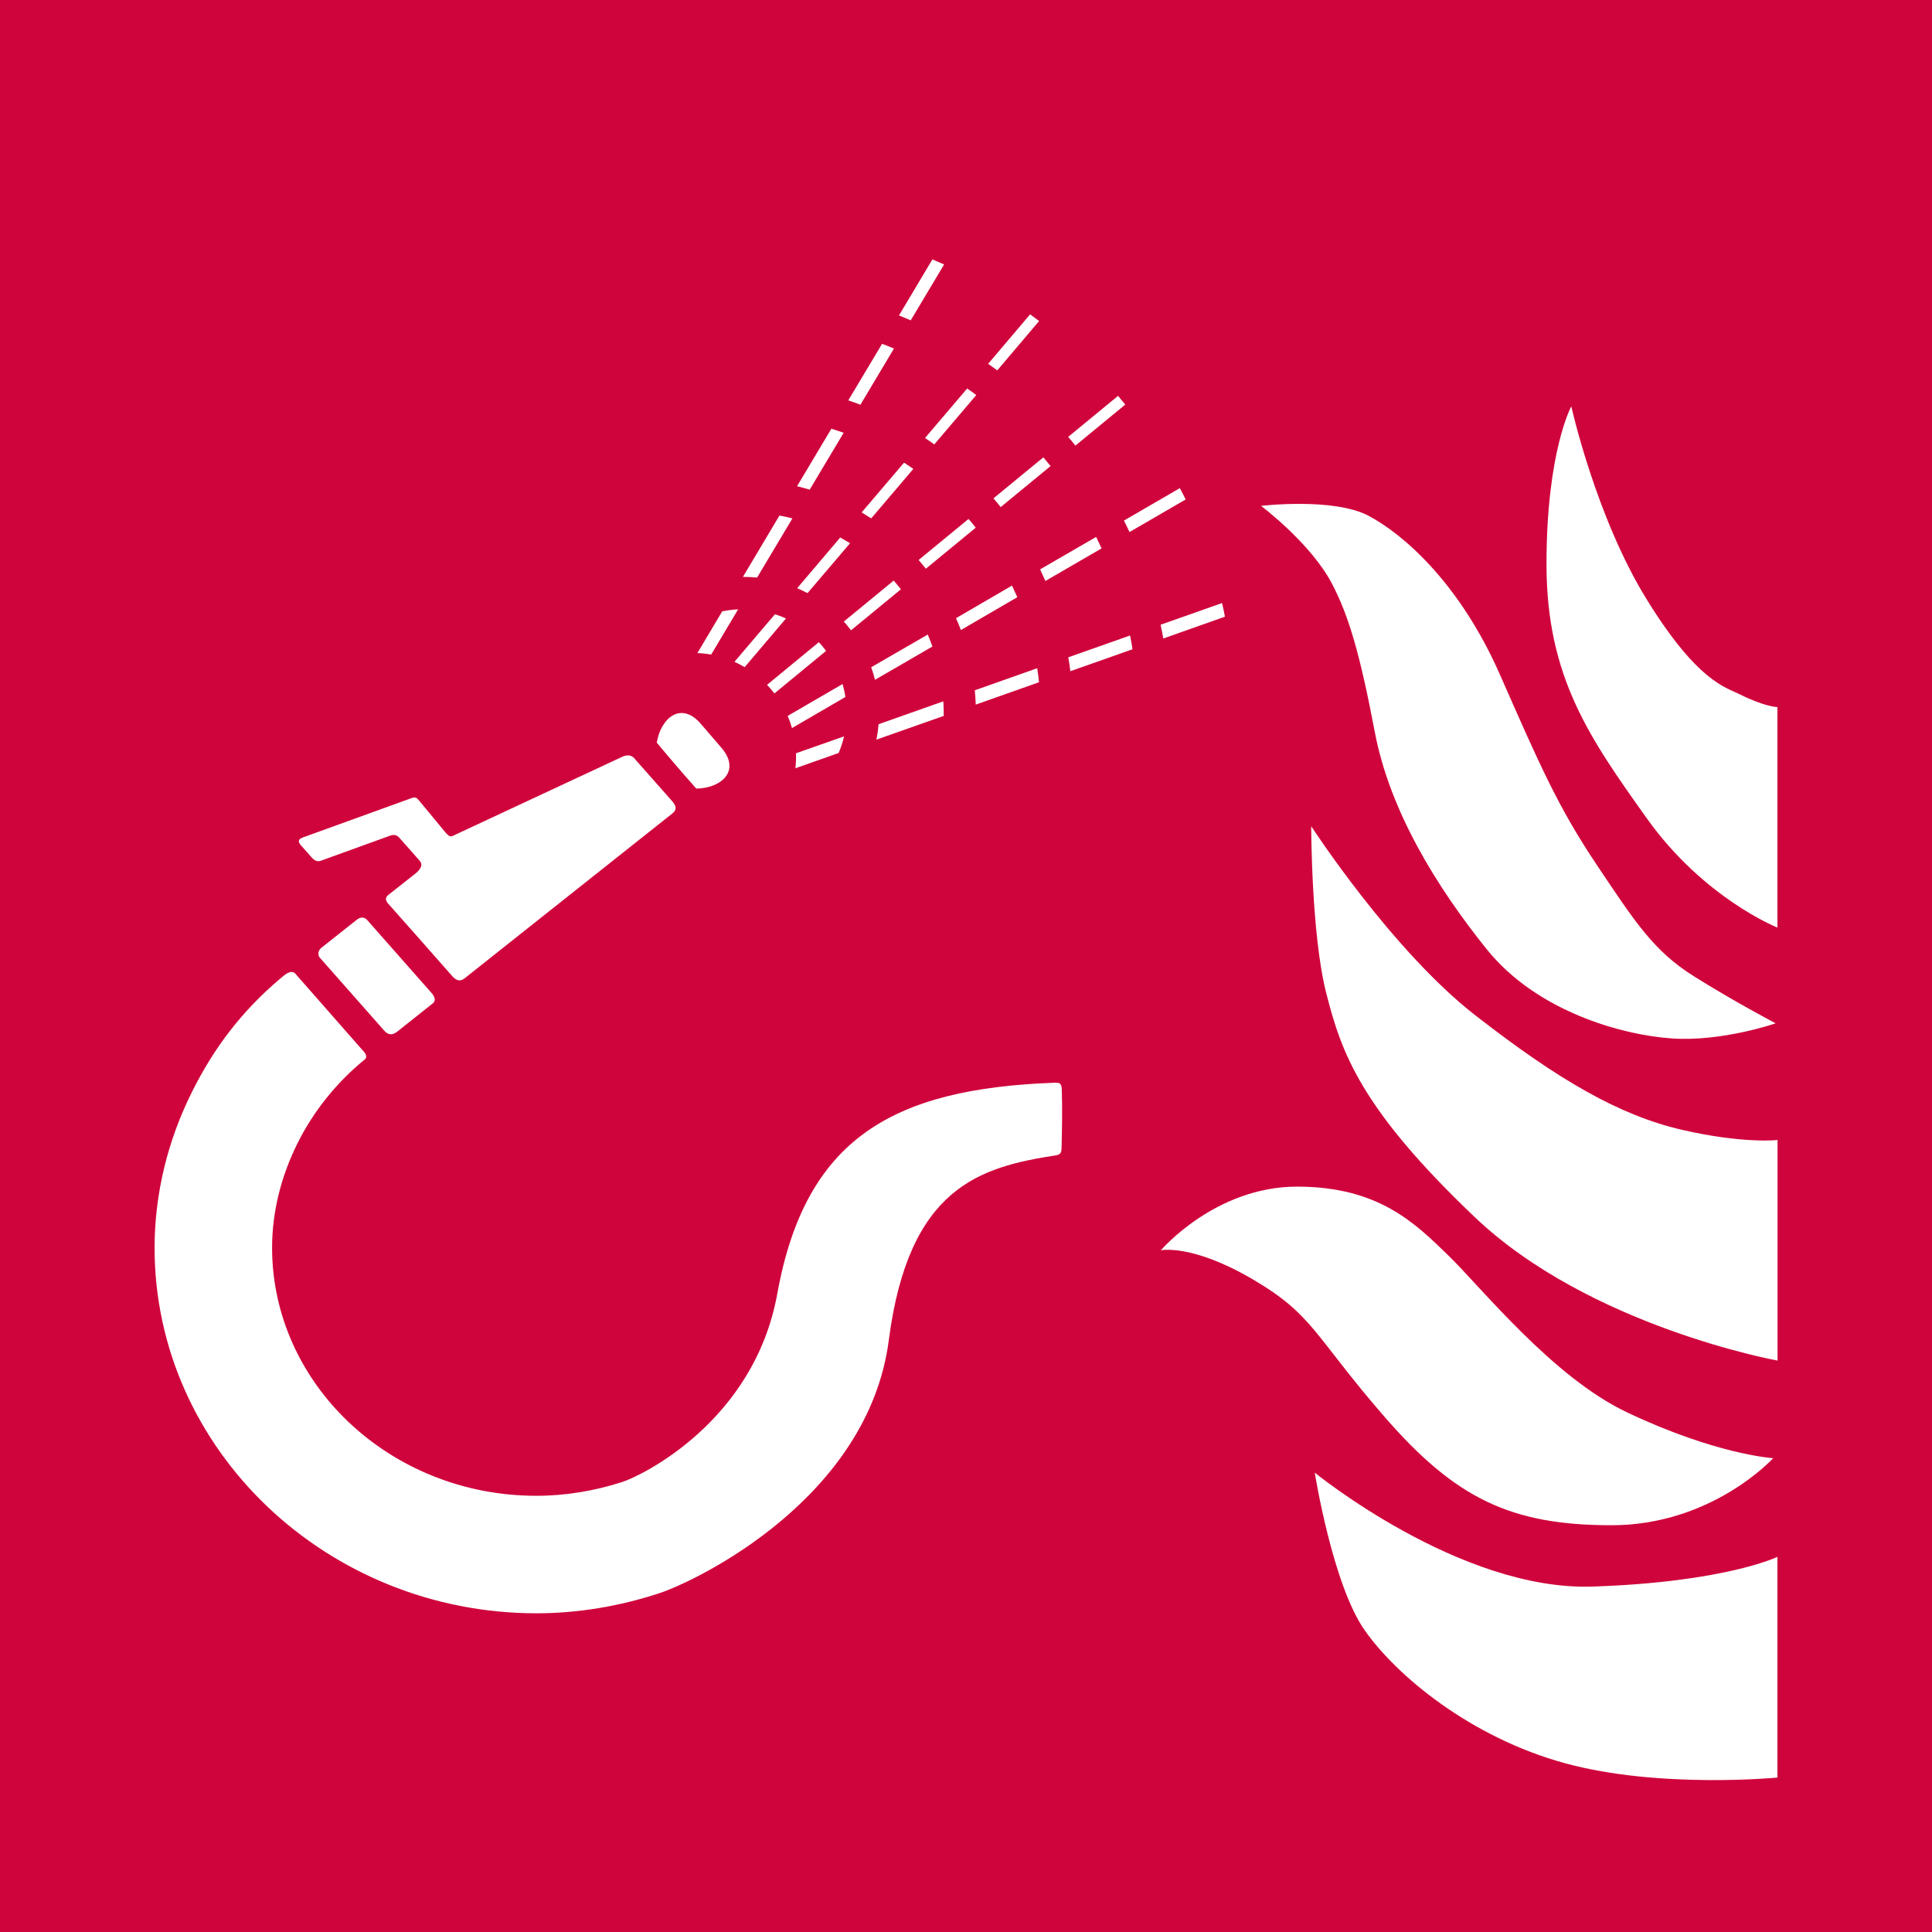 <?xml version="1.0" encoding="utf-8"?>
<!-- Generator: Adobe Illustrator 24.0.2, SVG Export Plug-In . SVG Version: 6.00 Build 0)  -->
<svg version="1.1" id="Laag_1" xmlns="http://www.w3.org/2000/svg" xmlns:xlink="http://www.w3.org/1999/xlink" x="0px" y="0px"
	 viewBox="0 0 141.73 141.73" style="enable-background:new 0 0 141.73 141.73;" xml:space="preserve">
<style type="text/css">
	.st0{fill-rule:evenodd;clip-rule:evenodd;fill:#D0043C;}
</style>
<path class="st0" d="M0,0v141.73h141.73V0H0z M100.4,37.84c2.57,1.36,6.69,4.96,9.63,11.64c2.94,6.68,4.29,9.77,7.11,13.97
	c2.82,4.21,4.17,6.31,7.11,8.16c2.94,1.85,6.01,3.46,6.01,3.46s-3.92,1.36-7.6,1.11c-3.68-0.25-9.93-1.98-13.6-6.55
	c-3.68-4.58-7.11-10.14-8.21-15.95c-1.1-5.81-1.93-8.53-3.11-10.81c-1.54-2.99-5.23-5.76-5.23-5.76S97.83,36.48,100.4,37.84z
	 M86.98,36.64l-4.12,2.39c-0.13-0.28-0.27-0.56-0.41-0.84l4.1-2.38C86.7,36.08,86.84,36.36,86.98,36.64z M82.02,29.04
	c0.18,0.21,0.36,0.43,0.53,0.64l-3.66,3.01c-0.17-0.22-0.35-0.43-0.53-0.64L82.02,29.04z M80.81,40.23l-4.12,2.39
	c-0.13-0.29-0.26-0.57-0.39-0.85l4.11-2.38C80.54,39.66,80.68,39.94,80.81,40.23z M77.07,34.19l-3.66,3.01
	c-0.17-0.22-0.35-0.43-0.53-0.64l3.66-3.01C76.72,33.76,76.89,33.98,77.07,34.19z M58.39,55.26l3.53-1.24
	c-0.1,0.42-0.23,0.83-0.4,1.22l-3.17,1.12c0.03-0.28,0.05-0.57,0.05-0.86C58.4,55.42,58.4,55.34,58.39,55.26z M58.1,53.41
	c-0.09-0.31-0.19-0.6-0.32-0.89l4.03-2.34c0.09,0.31,0.16,0.63,0.21,0.95L58.1,53.41z M60.07,47.11c0.19,0.2,0.37,0.42,0.53,0.64
	l-3.79,3.12c-0.17-0.22-0.35-0.43-0.54-0.63L60.07,47.11z M54.63,48.94c-0.24-0.14-0.49-0.27-0.75-0.39l2.97-3.49
	c0.28,0.09,0.55,0.19,0.81,0.31L54.63,48.94z M58.48,43.15l3.16-3.72c0.24,0.14,0.48,0.28,0.72,0.42l-3.12,3.66
	C58.99,43.38,58.74,43.26,58.48,43.15z M61.9,45.6l3.66-3.01c0.18,0.21,0.36,0.42,0.53,0.64l-3.66,3.01
	C62.26,46.02,62.09,45.8,61.9,45.6z M63.21,37.59l3.11-3.65c0.23,0.15,0.46,0.3,0.68,0.46l-3.09,3.63
	C63.68,37.88,63.44,37.74,63.21,37.59z M68.06,46.55c0.12,0.29,0.24,0.58,0.34,0.88l-4.21,2.44c-0.08-0.31-0.17-0.62-0.28-0.92
	L68.06,46.55z M64.45,53.13l4.75-1.68c0.02,0.28,0.03,0.56,0.03,0.84c0,0.08,0,0.15,0,0.23l-4.94,1.74
	C64.37,53.89,64.42,53.51,64.45,53.13z M67.92,41.72c-0.17-0.22-0.35-0.43-0.53-0.64l3.66-3.01c0.18,0.21,0.36,0.42,0.53,0.64
	L67.92,41.72z M74.24,42.96c0.13,0.28,0.26,0.57,0.39,0.85l-4.14,2.41c-0.11-0.29-0.23-0.58-0.36-0.87L74.24,42.96z M76.09,49.02
	c0.05,0.34,0.1,0.69,0.13,1.03l-4.64,1.64c-0.01-0.35-0.04-0.71-0.07-1.05L76.09,49.02z M75.57,23.06c0.22,0.16,0.44,0.32,0.66,0.49
	l-3.07,3.62c-0.22-0.16-0.44-0.32-0.67-0.48L75.57,23.06z M71.62,28.98l-3.08,3.62c-0.22-0.16-0.45-0.31-0.68-0.47l3.09-3.63
	C71.17,28.65,71.4,28.81,71.62,28.98z M68.4,19.03c0.29,0.12,0.57,0.24,0.86,0.37l-2.45,4.1c-0.29-0.12-0.57-0.24-0.86-0.36
	L68.4,19.03z M64.71,25.22c0.29,0.11,0.58,0.23,0.87,0.35l-2.46,4.12c-0.29-0.11-0.59-0.22-0.89-0.32L64.71,25.22z M60.99,31.45
	c0.3,0.09,0.6,0.2,0.9,0.3l-2.49,4.17c-0.31-0.09-0.62-0.18-0.93-0.25L60.99,31.45z M57.18,37.82c0.32,0.06,0.64,0.13,0.95,0.21
	l-2.59,4.34c-0.33-0.03-0.67-0.05-1.01-0.05c-0.01,0-0.02,0-0.03,0L57.18,37.82z M52.98,44.85c0.38-0.08,0.77-0.13,1.17-0.15
	l-1.98,3.32c-0.33-0.06-0.67-0.1-1.01-0.11L52.98,44.85z M51.48,53.18c0.45,0.53,0.92,1.06,1.37,1.59c1.58,1.75,0.07,3.06-1.77,3.08
	c-0.98-1.1-1.95-2.23-2.9-3.37C48.47,52.67,49.99,51.36,51.48,53.18z M22.23,61.43c2.64-0.96,5.29-1.91,7.93-2.87
	c0.32-0.14,0.44,0,0.56,0.14c0.67,0.81,1.34,1.62,2.02,2.44c0.26,0.25,0.29,0.27,0.58,0.13c4.1-1.91,8.2-3.83,12.3-5.74
	c0.46-0.22,0.77-0.11,0.99,0.19c0.89,1.01,1.78,2.02,2.67,3.02c0.43,0.46,0.3,0.73,0.05,0.93c-5.09,4.04-10.17,8.07-15.26,12.11
	c-0.27,0.19-0.56,0.26-0.99-0.28c-1.54-1.75-3.08-3.5-4.63-5.24c-0.16-0.2-0.24-0.41,0.09-0.65c0.65-0.51,1.29-1.02,1.94-1.53
	c0.45-0.37,0.53-0.67,0.32-0.92c-0.48-0.54-0.96-1.08-1.44-1.63c-0.18-0.23-0.4-0.36-0.76-0.22c-1.67,0.6-3.33,1.21-5,1.81
	c-0.26,0.12-0.52,0.06-0.79-0.28c-0.26-0.29-0.51-0.58-0.77-0.87C21.85,61.73,21.88,61.55,22.23,61.43z M31.76,73.6
	c-0.89,0.7-1.77,1.41-2.66,2.11c-0.34,0.25-0.64,0.21-0.91-0.1c-1.58-1.79-3.17-3.59-4.75-5.38c-0.14-0.2-0.1-0.49,0.11-0.68
	c0.9-0.71,1.8-1.42,2.69-2.13c0.28-0.17,0.52-0.14,0.73,0.11c1.55,1.76,3.1,3.51,4.65,5.27C31.92,73.12,31.98,73.42,31.76,73.6z
	 M77.88,84.1c-0.01,0.35-0.01,0.59-0.39,0.65c-5.56,0.86-10.83,2.29-12.29,13.57c-1.5,11.54-13.95,17.61-16.87,18.57
	c-2.9,0.95-5.96,1.46-8.98,1.46c-7.66,0-14.64-2.99-19.71-7.8c-5.12-4.87-8.3-11.59-8.3-19.01c0-4,0.98-7.93,2.77-11.49
	c1.62-3.24,3.65-5.88,6.4-8.22c0.12-0.06,0.83-0.89,1.21-0.34L26.56,77c0.35,0.35,0.4,0.59,0.15,0.76
	c-2.06,1.69-3.73,3.79-4.89,6.12c-1.19,2.39-1.86,5.01-1.86,7.65c0,4.97,2.15,9.5,5.61,12.79c3.52,3.34,8.39,5.41,13.78,5.41
	c2.14,0,4.29-0.36,6.32-1.02c1.39-0.45,9.65-4.42,11.35-13.8c2.06-11.38,8.45-15.04,20.29-15.48c0.4-0.02,0.56,0.01,0.58,0.48
	C77.94,81.31,77.91,82.71,77.88,84.1z M78.52,49.24c-0.04-0.34-0.09-0.68-0.15-1.02l4.53-1.6c0.07,0.34,0.13,0.67,0.18,1.01
	L78.52,49.24z M89.65,44.24c0.08,0.33,0.15,0.67,0.21,1l-4.52,1.6c-0.06-0.34-0.13-0.67-0.2-1.01L89.65,44.24z M91.9,93.85
	c-4.47-2.62-6.74-2.13-6.74-2.13s3.98-4.67,9.99-4.67c6.01,0,8.69,2.71,11.13,5.08c2.44,2.38,7.63,8.9,13.08,11.48
	c6.58,3.12,10.72,3.36,10.72,3.36s-4.47,4.92-11.86,4.92c-7.39,0-11.45-1.97-16.65-7.95C96.37,97.95,96.37,96.47,91.9,93.85z
	 M130.4,130.4c0,0-8.68,0.84-15.59-1.05c-6.91-1.89-12.35-6.4-14.7-9.76c-2.36-3.36-3.66-11.56-3.66-11.56s10.64,8.69,20.39,8.36
	c9.75-0.33,13.55-2.18,13.55-2.18V130.4z M130.4,99.81c0,0-13.75-2.48-22.2-10.51c-8.45-8.04-9.8-12.12-10.91-16.45
	c-1.1-4.33-1.1-12.24-1.1-12.24s5.9,9.09,12.01,13.85c6.13,4.78,10.63,7.38,15.22,8.43c4.5,1.03,6.98,0.74,6.98,0.74V99.81z
	 M130.4,68.05c0,0-5.41-2.14-9.6-8.03c-4.19-5.88-7.35-10.36-7.35-18.63c0-8.27,1.82-11.58,1.82-11.58s1.8,8.12,5.53,14.16
	c3.71,6.01,5.77,6.44,6.8,6.95c1.9,0.95,2.79,0.95,2.79,0.95V68.05z"/>
</svg>
